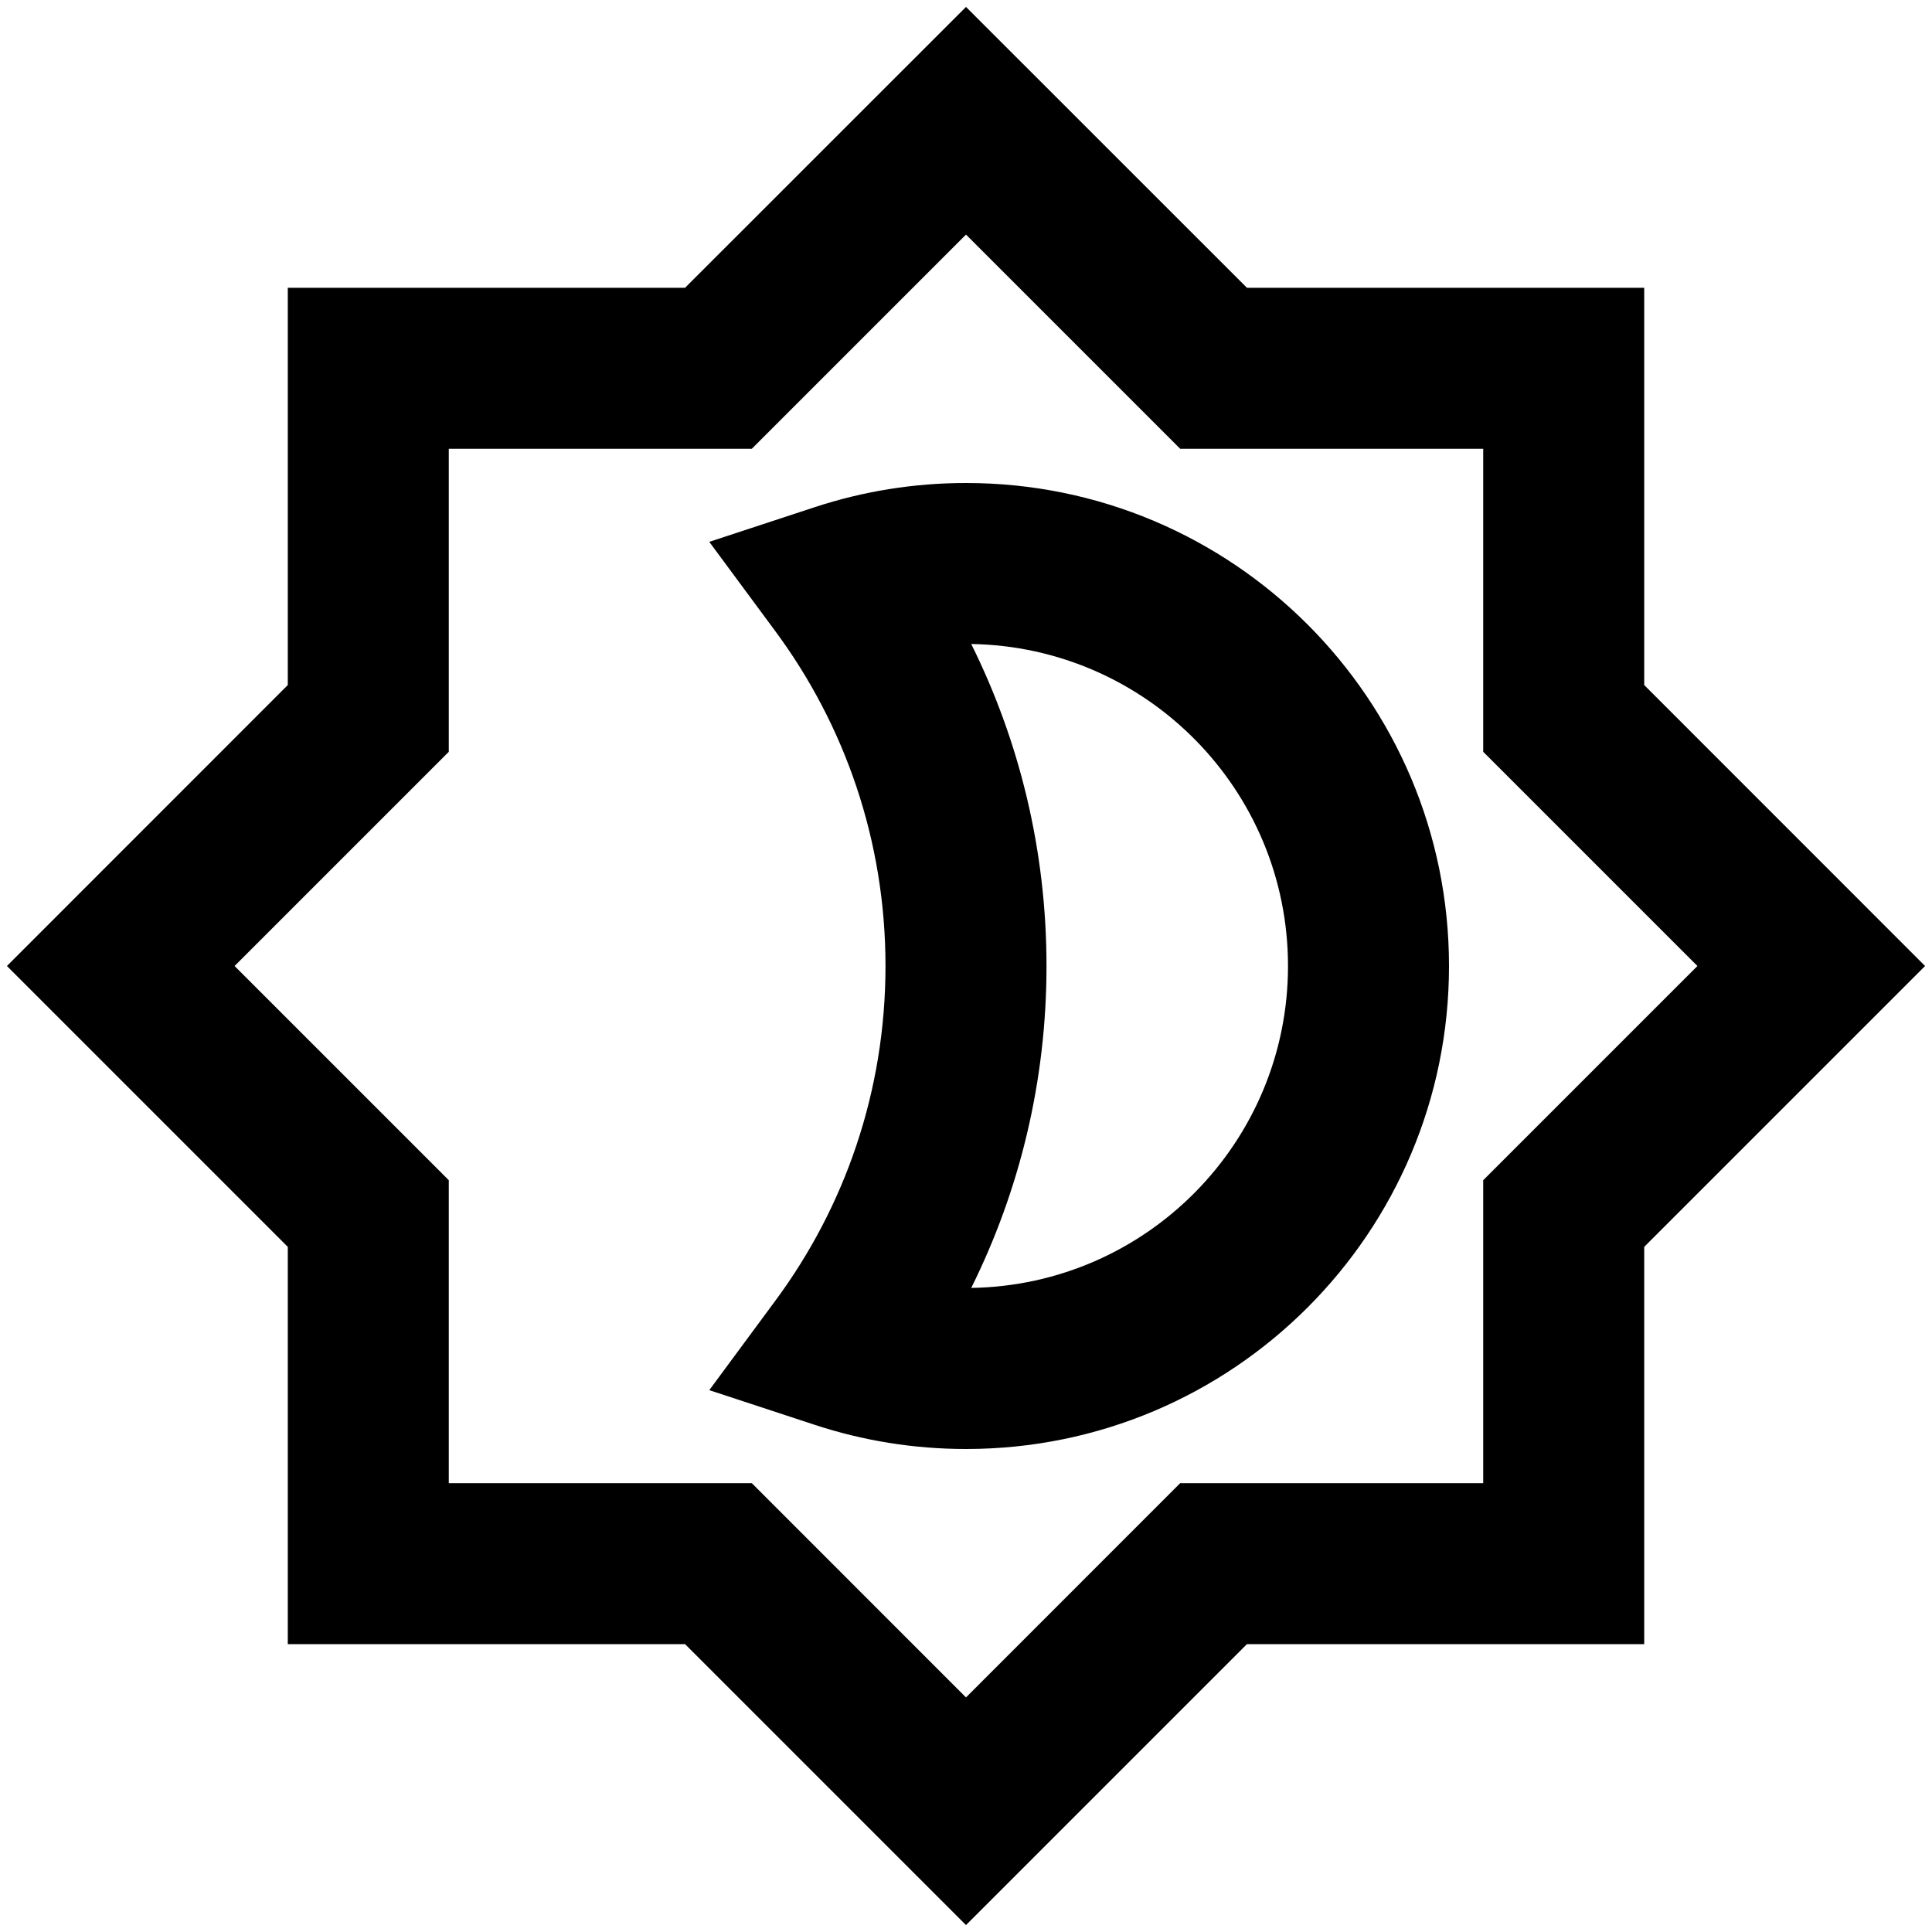 <svg width="24" height="24" viewBox="0 0 24 24" fill="none" xmlns="http://www.w3.org/2000/svg">
    <path
        d="M12 0.086L15.49 3.575H20.425V8.51L23.914 12L20.425 15.489V20.424H15.49L12 23.914L8.51 20.424H3.575V15.489L0.086 12L3.575 8.51V3.575H8.51L12 0.086ZM12 2.914L9.339 5.575H5.575V9.339L2.914 12L5.575 14.661V18.424H9.339L12 21.086L14.661 18.424H18.425V14.661L21.086 12L18.425 9.339V5.575H14.661L12 2.914ZM12.065 8C12.664 9.206 13 10.564 13 12C13 13.436 12.664 14.794 12.065 15.999C14.244 15.965 16 14.188 16 12C16 9.812 14.244 8.035 12.065 8ZM10.125 6.299C10.716 6.105 11.347 6 12 6C15.314 6 18 8.686 18 12C18 15.314 15.314 18 12 18C11.347 18 10.716 17.895 10.125 17.701L8.811 17.269L9.633 16.156C10.493 14.994 11 13.558 11 12C11 10.442 10.493 9.006 9.633 7.843L8.811 6.731L10.125 6.299Z"
        fill="black" />
</svg>